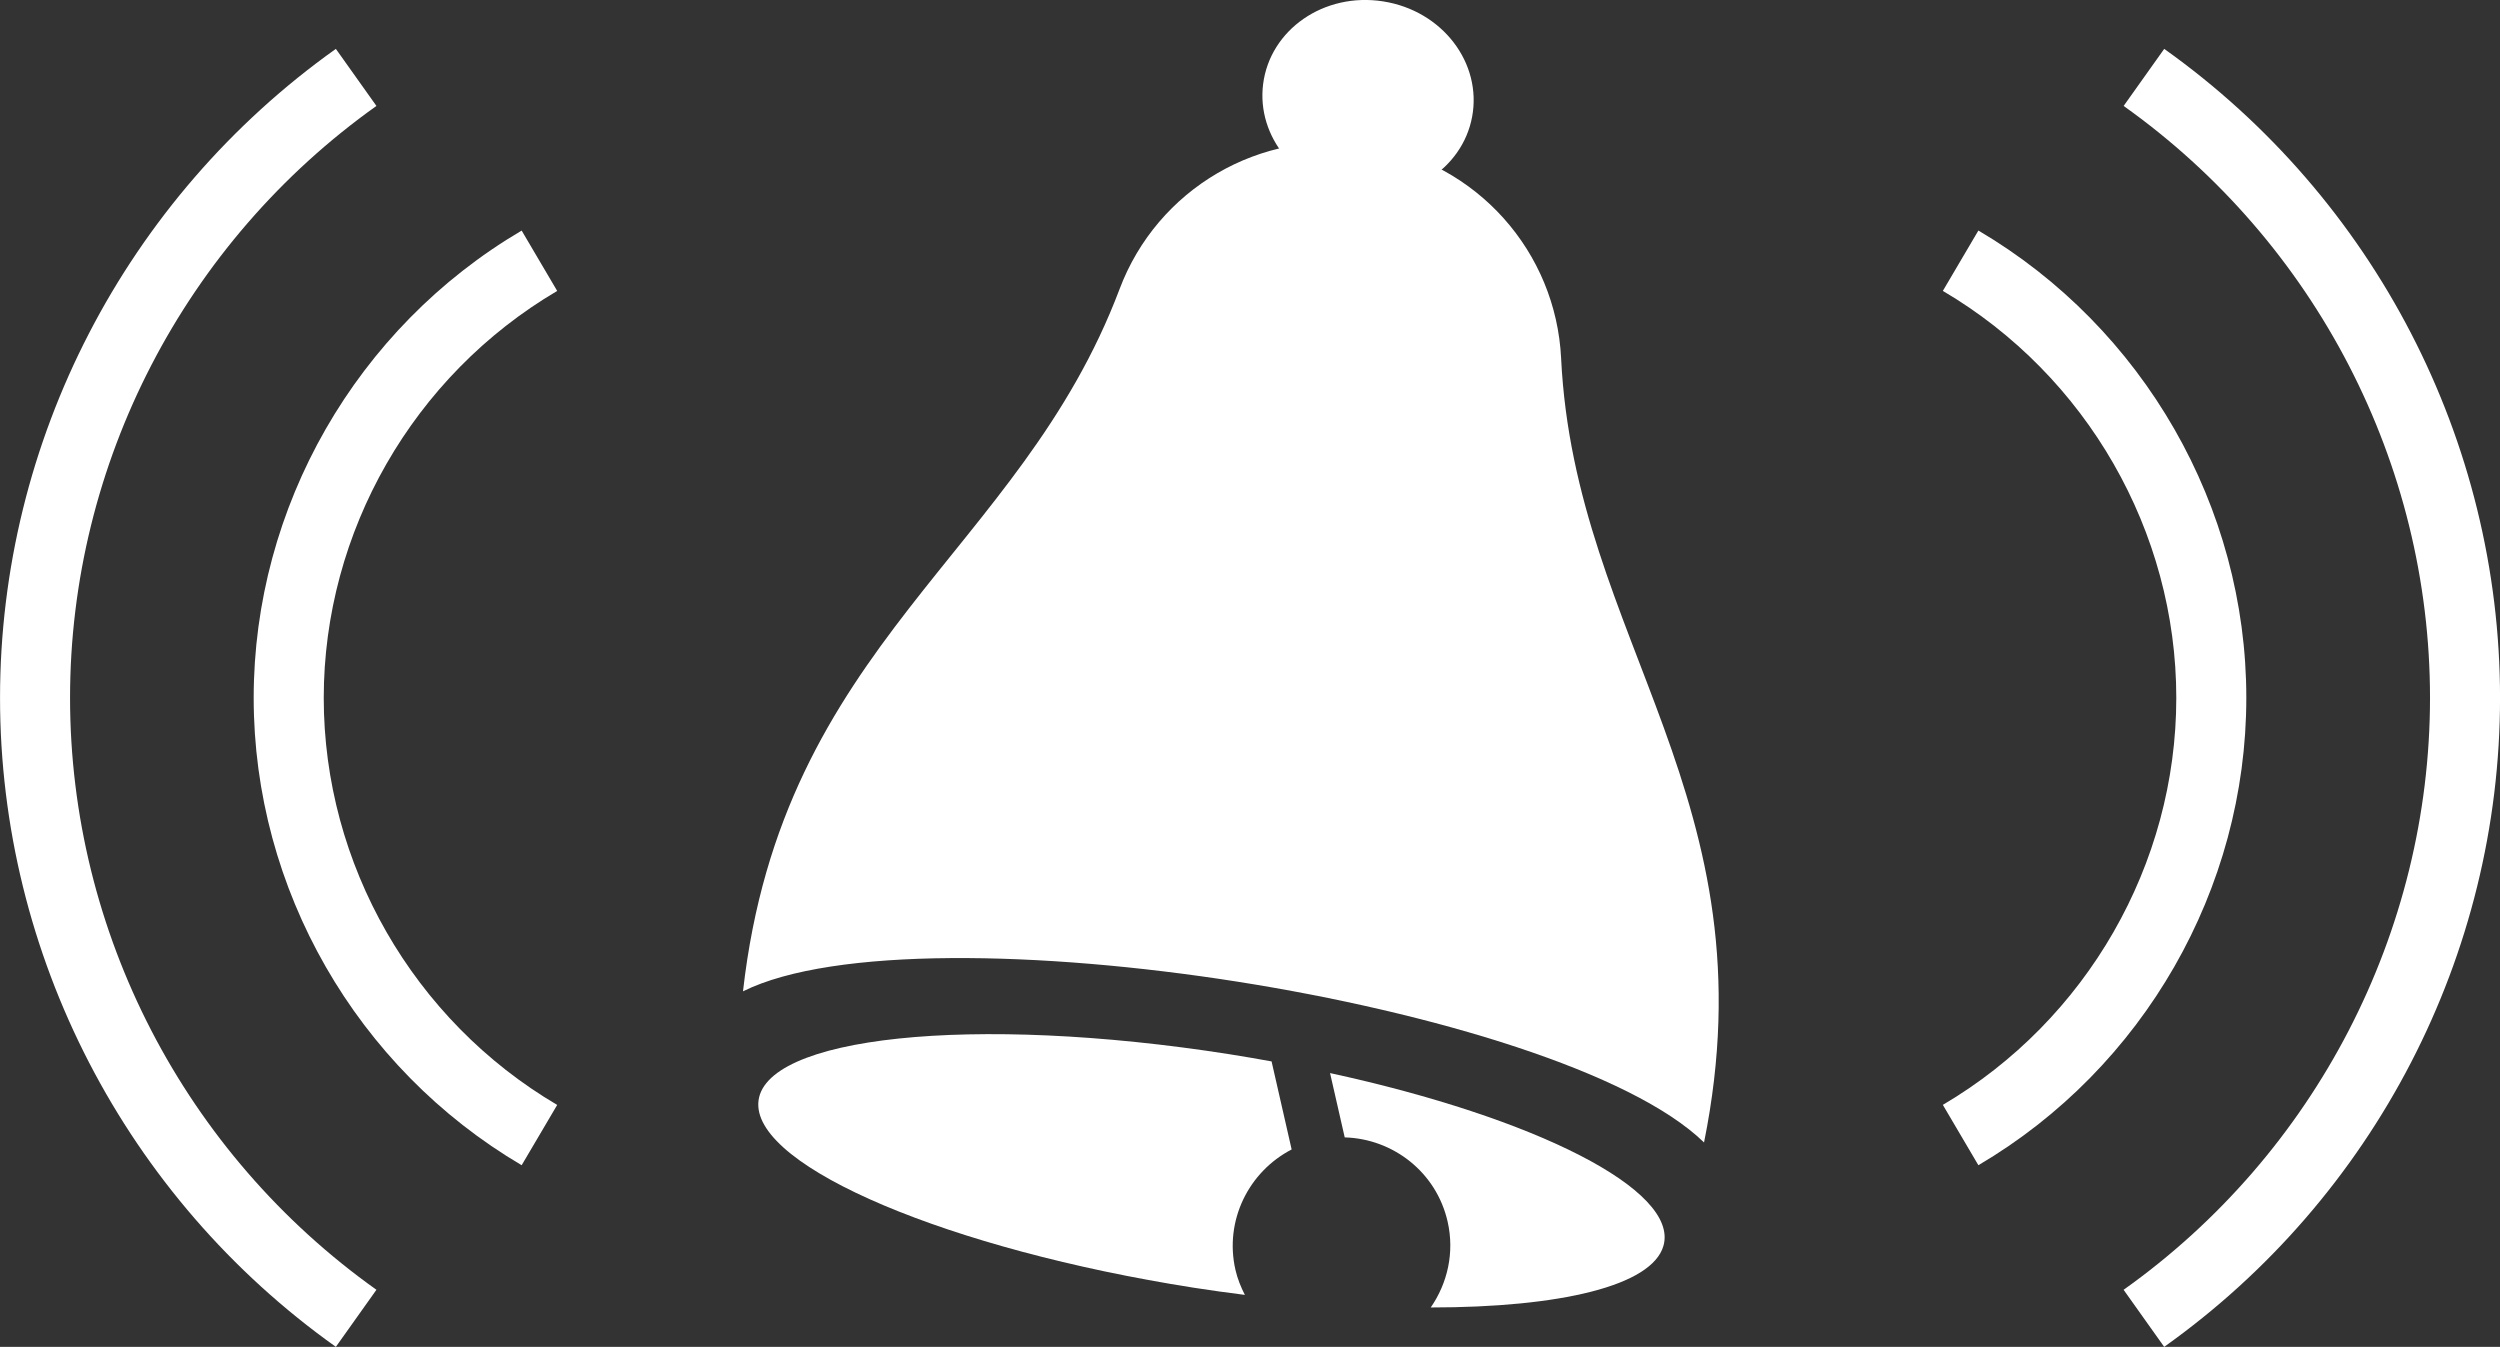 <?xml version="1.0" encoding="utf-8"?>
<!-- Generator: Adobe Illustrator 17.0.0, SVG Export Plug-In . SVG Version: 6.00 Build 0)  -->
<!DOCTYPE svg PUBLIC "-//W3C//DTD SVG 1.1//EN" "http://www.w3.org/Graphics/SVG/1.1/DTD/svg11.dtd">
<svg version="1.1" id="Layer_1" xmlns="http://www.w3.org/2000/svg" xmlns:xlink="http://www.w3.org/1999/xlink" x="0px" y="0px"
	 width="71.407px" height="38.471px" viewBox="0 0 71.407 38.471" enable-background="new 0 0 71.407 38.471" xml:space="preserve">
<rect x="0" y="0" width="71.407" height="38.471" fill="#333333" stroke="none"/>
<symbol  id="New_Symbol_15" viewBox="-35.704 -19.235 71.407 38.471">
	<g>
		<path fill="#FFFFFF" d="M6.343,15.893c0.29,1.537-0.843,3.035-2.539,3.302s-3.234-0.812-3.43-2.363
			c-0.19-1.505,0.96-2.895,2.563-3.148S6.062,14.403,6.343,15.893z"/>
	</g>
	<g>
		<g>
			<path fill="#FFFFFF" d="M12.968-13.397C14.951-3.586,9.278,0.93,8.886,9c-0.147,3.031-2.391,5.6-5.503,6.09
				s-6.036-1.267-7.107-4.107C-6.573,3.423-13.358,0.865-14.482-9.08c2.588,1.284,8.53,1.155,14.108,0.278
				C5.204-9.68,10.899-11.381,12.968-13.397z"/>
		</g>
	</g>
	<g>
		<g>
			<path fill="#FFFFFF" d="M1.189-13.597l-0.573,2.515c-0.393,0.071-0.789,0.14-1.194,0.204c-7.363,1.158-13.393,0.504-13.467-1.401
				c-0.071-1.842,5.49-4.175,12.419-5.264c0.499-0.078,0.991-0.146,1.479-0.208c-0.114,0.224-0.21,0.458-0.269,0.714
				C-0.738-15.628-0.038-14.232,1.189-13.597z"/>
		</g>
		<g>
			<path fill="#FFFFFF" d="M2.286-11.415l0.419-1.837c1.382-0.04,2.618-0.994,2.939-2.405c0.202-0.885-0.004-1.762-0.482-2.453
				c3.691,0,6.326,0.616,6.648,1.765C12.254-14.756,8.164-12.693,2.286-11.415z"/>
		</g>
	</g>
	<g>
		<path fill="#FFFFFF" d="M-26.111-19.235c-6.006,4.272-9.592,11.201-9.592,18.537c0,7.335,3.586,14.264,9.592,18.537l1.159-1.63
			c-5.48-3.898-8.751-10.218-8.751-16.907c0-6.689,3.271-13.009,8.751-16.907L-26.111-19.235z"/>
	</g>
	<g>
		<path fill="#FFFFFF" d="M-20.804-14.047c-4.721,2.779-7.654,7.893-7.654,13.348s2.933,10.57,7.654,13.348l1.015-1.724
			c-4.113-2.421-6.668-6.875-6.668-11.625c0-4.749,2.555-9.204,6.668-11.625L-20.804-14.047z"/>
	</g>
	<g>
		<path fill="#FFFFFF" d="M26.111-19.235l-1.159,1.63c5.48,3.897,8.751,10.218,8.752,16.907c0,6.689-3.271,13.009-8.751,16.907
			l1.159,1.63c6.006-4.272,9.592-11.202,9.592-18.537C35.704-8.034,32.118-14.963,26.111-19.235z"/>
	</g>
	<g>
		<path fill="#FFFFFF" d="M20.804-14.047l-1.015,1.724c4.113,2.421,6.668,6.875,6.668,11.625c0,4.749-2.555,9.203-6.668,11.624
			l1.015,1.724c4.721-2.779,7.654-7.893,7.653-13.348C28.457-6.154,25.525-11.268,20.804-14.047z"/>
	</g>
</symbol>
<use xlink:href="#New_Symbol_15"  width="71.407" height="38.471" x="-35.704" y="-19.235" transform="matrix(1 0 0 -1 35.704 19.235)" overflow="visible"/>
</svg>
